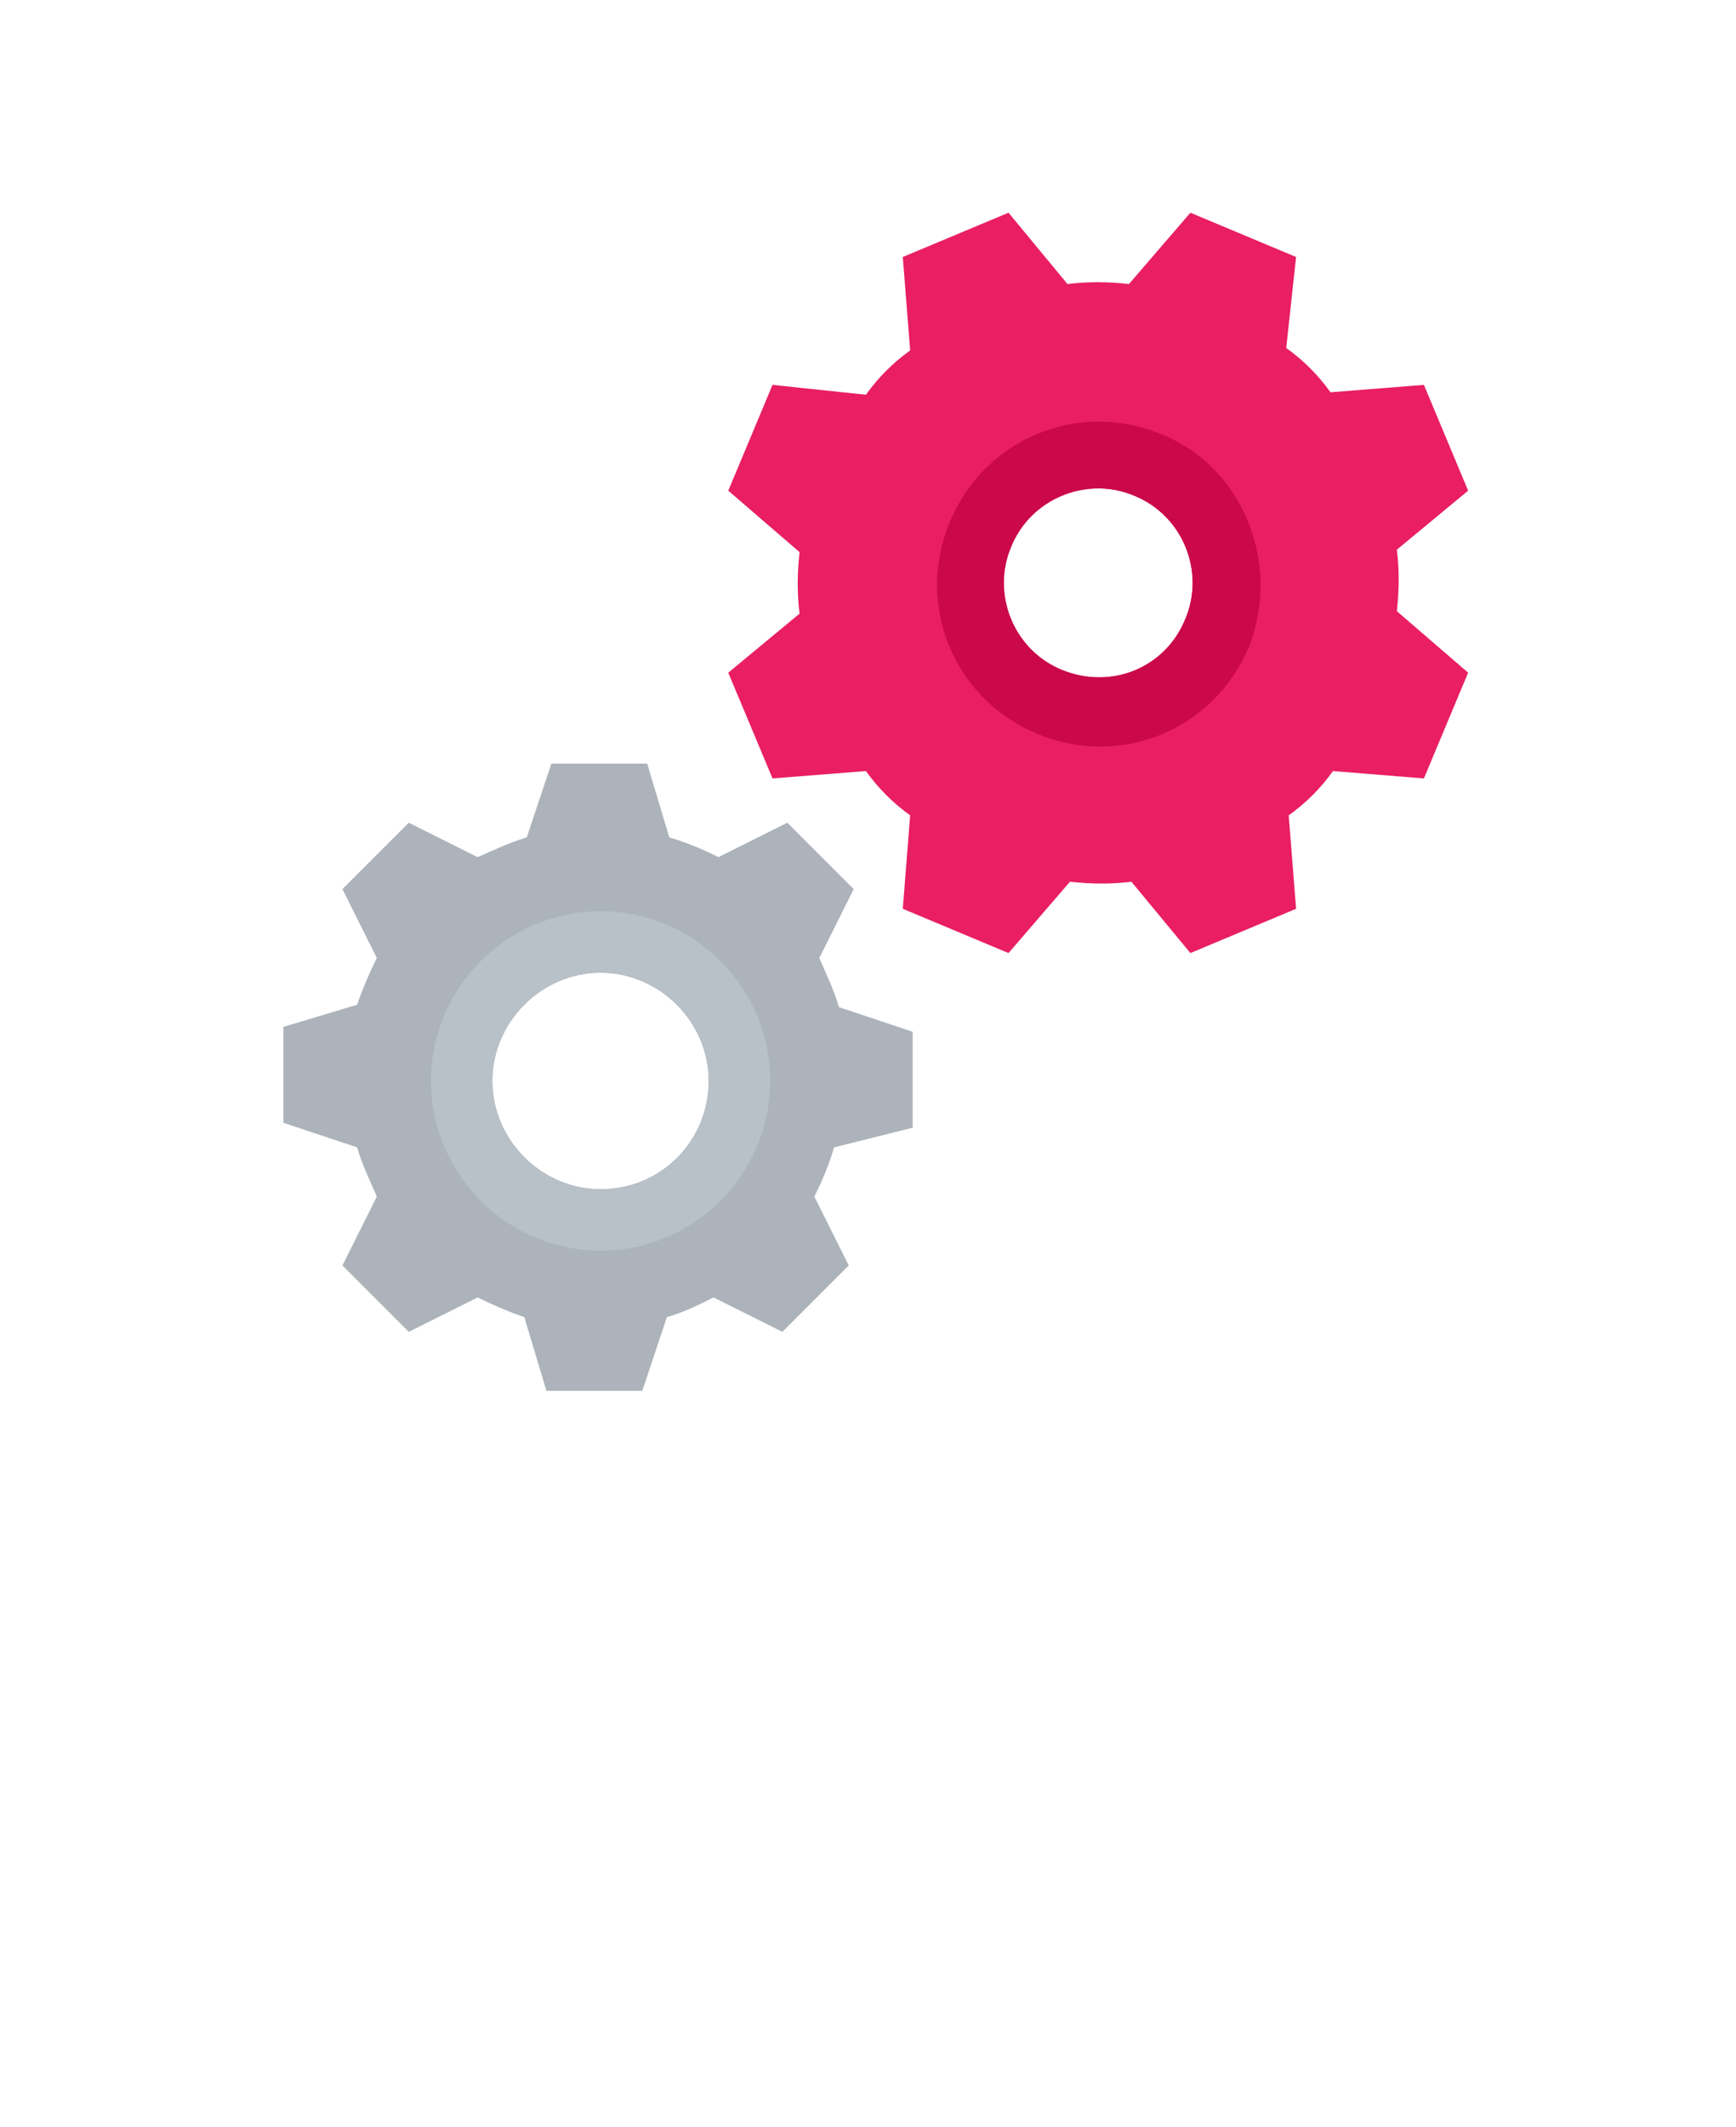 <svg width="49" height="60" viewBox="0 0 49 60" fill="none" xmlns="http://www.w3.org/2000/svg">
<path d="M25.761 31.809V29.103L23.68 28.409C23.541 27.924 23.333 27.508 23.125 27.022L24.096 25.079L22.223 23.206L20.28 24.177C19.864 23.969 19.378 23.761 18.892 23.622L18.268 21.541H15.562L14.868 23.622C14.383 23.761 13.966 23.969 13.481 24.177L11.538 23.206L9.665 25.079L10.636 27.022C10.428 27.438 10.22 27.924 10.081 28.34L8 28.965V31.67L10.081 32.364C10.22 32.85 10.428 33.266 10.636 33.752L9.665 35.694L11.538 37.567L13.481 36.596C13.897 36.804 14.383 37.012 14.799 37.151L15.424 39.232H18.129L18.823 37.151C19.309 37.012 19.725 36.804 20.141 36.596L22.084 37.567L23.957 35.694L22.986 33.752C23.194 33.335 23.402 32.85 23.541 32.364L25.761 31.809ZM16.95 33.544C15.285 33.544 13.897 32.156 13.897 30.491C13.897 28.826 15.285 27.438 16.95 27.438C18.615 27.438 20.002 28.826 20.002 30.491C20.002 32.156 18.684 33.544 16.95 33.544Z" fill="#ACB3BA"/>
<path d="M16.952 25.703C14.316 25.703 12.165 27.854 12.165 30.49C12.165 33.127 14.316 35.277 16.952 35.277C19.588 35.277 21.739 33.127 21.739 30.49C21.739 27.854 19.588 25.703 16.952 25.703ZM16.952 33.543C15.287 33.543 13.899 32.155 13.899 30.49C13.899 28.825 15.287 27.438 16.952 27.438C18.617 27.438 20.005 28.825 20.005 30.49C20.005 32.155 18.686 33.543 16.952 33.543Z" fill="#B8C0C8"/>
<path d="M40.191 21.957L41.439 18.974L39.427 17.239C39.497 16.615 39.497 16.06 39.427 15.505L41.439 13.84L40.191 10.856L37.554 11.065C37.207 10.579 36.791 10.163 36.305 9.816L36.583 7.249L33.6 6L31.865 8.012C31.241 7.943 30.686 7.943 30.131 8.012L28.466 6L25.482 7.249L25.69 9.885C25.205 10.232 24.788 10.648 24.442 11.134L21.805 10.856L20.556 13.84L22.568 15.574C22.499 16.199 22.499 16.754 22.568 17.309L20.556 18.974L21.805 21.957L24.442 21.749C24.788 22.235 25.205 22.651 25.69 22.998L25.482 25.634L28.466 26.883L30.2 24.871C30.825 24.94 31.38 24.94 31.935 24.871L33.6 26.883L36.583 25.634L36.375 22.998C36.861 22.651 37.277 22.235 37.624 21.749L40.191 21.957ZM29.992 18.904C28.604 18.349 27.98 16.754 28.535 15.435C29.09 14.048 30.686 13.424 32.004 13.979C33.391 14.534 34.016 16.129 33.461 17.447C32.906 18.835 31.38 19.459 29.992 18.904Z" fill="#E91E63"/>
<path d="M32.768 12.244C30.409 11.273 27.773 12.383 26.802 14.742C25.83 17.1 26.94 19.737 29.299 20.708C31.658 21.679 34.294 20.569 35.266 18.21C36.168 15.852 35.057 13.146 32.768 12.244ZM29.993 18.904C28.605 18.349 27.981 16.753 28.536 15.435C29.091 14.048 30.687 13.423 32.005 13.978C33.392 14.533 34.017 16.129 33.462 17.447C32.907 18.835 31.381 19.459 29.993 18.904Z" fill="#CA084A"/>
</svg>
